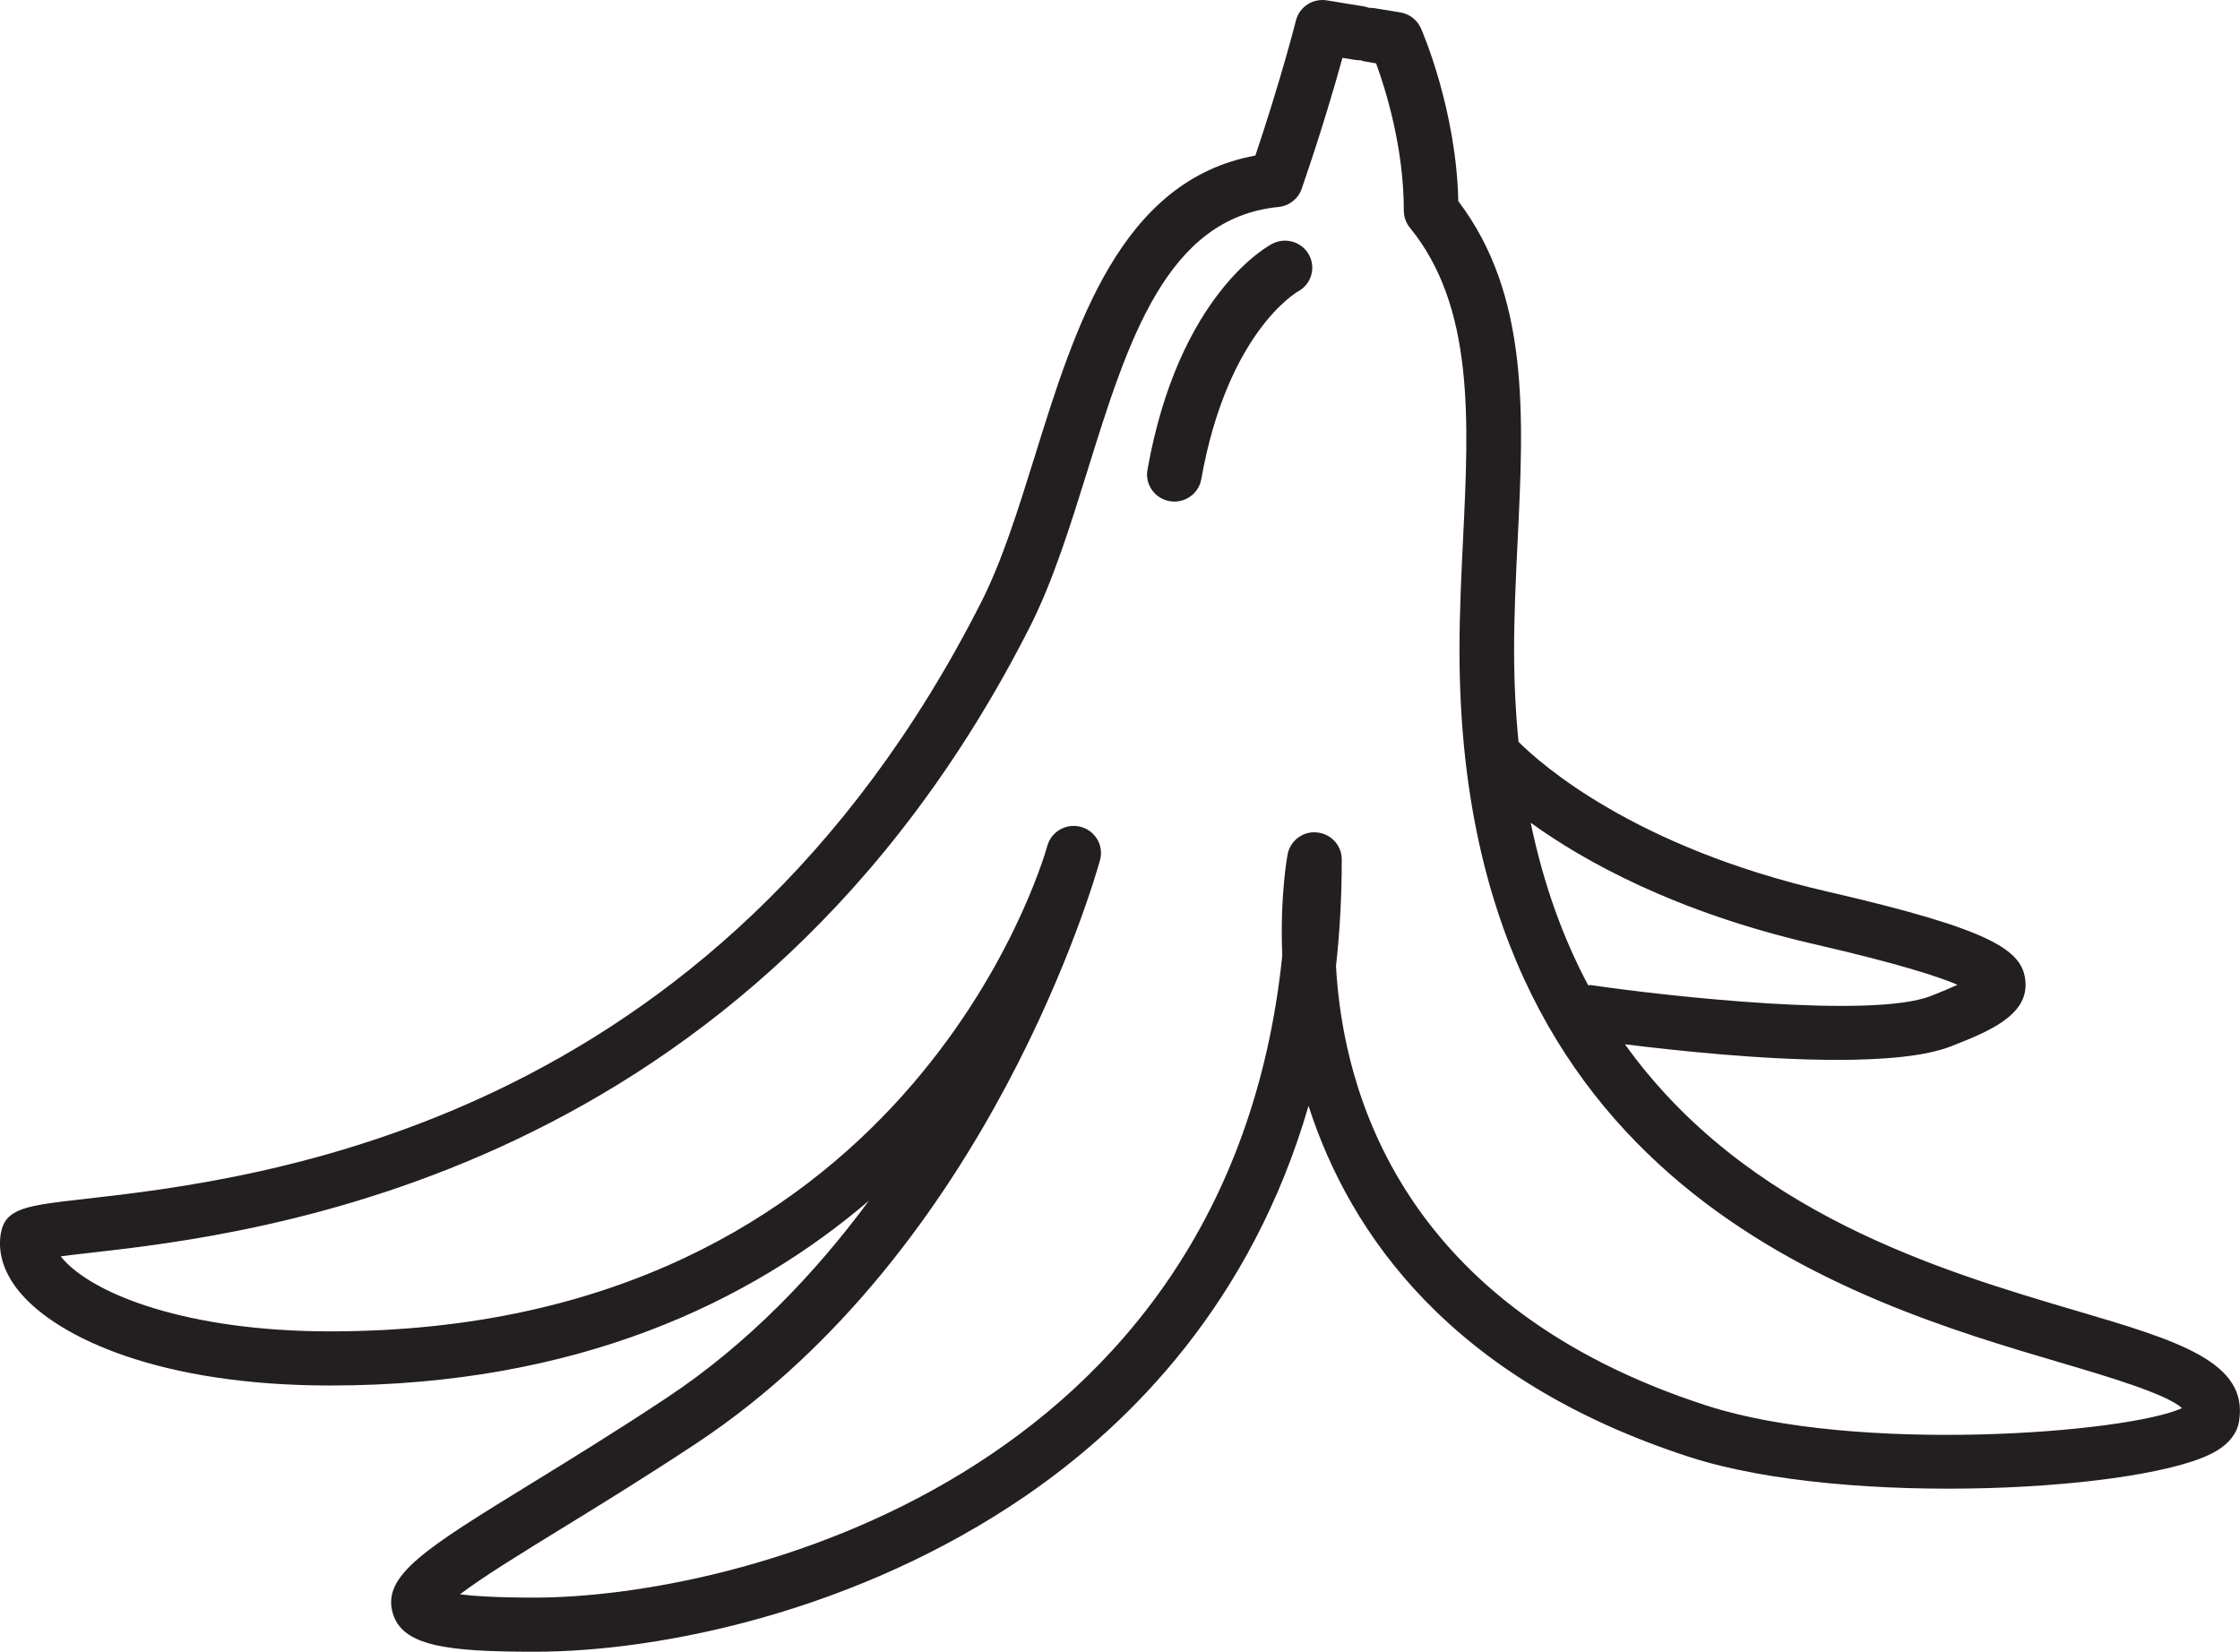 <?xml version="1.0" encoding="utf-8"?>
<!-- Generator: Adobe Illustrator 15.0.2, SVG Export Plug-In . SVG Version: 6.00 Build 0)  -->
<!DOCTYPE svg PUBLIC "-//W3C//DTD SVG 1.1//EN" "http://www.w3.org/Graphics/SVG/1.1/DTD/svg11.dtd">
<svg version="1.1" id="Layer_1" xmlns="http://www.w3.org/2000/svg" xmlns:xlink="http://www.w3.org/1999/xlink" x="0px" y="0px"
	 width="84.002px" height="61.949px" viewBox="0 0 84.002 61.949" enable-background="new 0 0 84.002 61.949" xml:space="preserve">
<g>
	<path fill="#231F20" d="M77.87,49.163c-5.091-1.502-12.394-3.664-16.933-9.996c1.92,0.239,5.171,0.586,7.97,0.585
		c1.741,0,3.306-0.134,4.261-0.51c1.353-0.532,2.887-1.138,2.789-2.415c-0.09-1.18-1.188-1.95-7.461-3.395
		c-7.219-1.664-10.721-4.78-11.55-5.61c-0.107-1.088-0.166-2.231-0.166-3.441c0-1.36,0.067-2.737,0.131-4.067
		c0.233-4.748,0.451-9.239-2.223-12.769c-0.078-3.437-1.346-6.357-1.401-6.482c-0.139-0.315-0.428-0.54-0.771-0.597l-0.965-0.158
		c-0.07-0.011-0.14-0.016-0.208-0.014c-0.063-0.023-0.13-0.041-0.198-0.054L49.76,0.014c-0.527-0.086-1.032,0.242-1.161,0.755
		c-0.005,0.024-0.555,2.194-1.521,5.065c-5.05,0.924-6.754,6.397-8.264,11.25c-0.633,2.03-1.229,3.946-2.021,5.507
		C26.809,42.281,9.62,44.235,3.148,44.971c-2.15,0.243-2.955,0.335-3.118,1.296c-0.088,0.521-0.029,1.332,0.745,2.239
		C2.202,50.177,6,51.965,12.38,51.965c9.299,0,15.778-3.15,20.206-6.932c-2.006,2.715-4.515,5.36-7.597,7.402
		c-1.852,1.228-3.54,2.267-5.03,3.183c-3.988,2.451-5.638,3.465-5.232,4.879c0.354,1.235,1.998,1.453,5.318,1.453
		c4.781,0,12.131-1.535,18.417-5.845c3.958-2.716,8.473-7.276,10.609-14.629c1.556,4.828,5.36,10.28,14.295,13.173
		c5.918,1.915,17.262,1.267,19.752-0.23c0.487-0.292,0.772-0.664,0.847-1.105C84.344,51.072,81.629,50.271,77.87,49.163
		 M68.033,35.411c3.146,0.724,4.654,1.215,5.376,1.524c-0.258,0.119-0.59,0.259-0.997,0.419c-2.212,0.87-9.952,0.002-12.748-0.406
		c-0.036-0.006-0.07,0.006-0.106,0.005c-0.933-1.752-1.673-3.769-2.155-6.095C59.396,32.297,62.811,34.207,68.033,35.411
		 M64.001,52.718c-11.393-3.687-13.637-11.701-13.9-16.485c0.142-1.268,0.216-2.601,0.216-4c0-0.521-0.4-0.96-0.924-1.011
		c-0.522-0.059-1.003,0.3-1.105,0.812c-0.01,0.05-0.294,1.562-0.202,3.813C46.047,55.481,27.459,59.92,20.045,59.92
		c-1.415,0-2.274-0.058-2.795-0.123c0.809-0.622,2.317-1.549,3.787-2.453c1.506-0.925,3.21-1.973,5.09-3.218
		C37.123,46.837,41.076,32.9,41.251,32.261l0.001-0.002c0.149-0.542-0.172-1.098-0.717-1.246c-0.544-0.149-1.106,0.168-1.258,0.708
		c-0.208,0.742-5.351,18.213-26.897,18.213c-5.321,0-8.878-1.376-10.042-2.739c-0.02-0.026-0.041-0.05-0.059-0.074
		c0.33-0.045,0.728-0.09,1.103-0.132c6.124-0.696,24.763-2.815,35.243-23.485c0.867-1.712,1.516-3.799,2.146-5.819
		c1.521-4.89,2.959-9.509,7.176-9.922c0.398-0.04,0.738-0.306,0.867-0.682c0.729-2.108,1.249-3.894,1.53-4.912l0.467,0.077
		c0.069,0.011,0.139,0.015,0.209,0.013c0.062,0.023,0.127,0.041,0.196,0.052l0.389,0.066c0.35,0.955,1.043,3.152,1.039,5.521
		c0,0.233,0.08,0.459,0.228,0.641c2.419,2.968,2.213,7.199,1.994,11.678c-0.066,1.355-0.134,2.756-0.134,4.166
		c0,20.075,14.673,24.404,22.555,26.728c1.705,0.503,3.979,1.174,4.539,1.704C79.729,53.759,69.606,54.533,64.001,52.718"/>
	<path fill="#231F20" d="M47.715,9.14c-0.143,0.074-3.513,1.877-4.684,8.481c-0.099,0.552,0.274,1.078,0.831,1.175
		c0.062,0.011,0.119,0.016,0.179,0.016c0.488,0,0.921-0.347,1.008-0.839c0.974-5.484,3.558-7.001,3.621-7.037
		c0.494-0.262,0.685-0.869,0.427-1.363C48.836,9.075,48.217,8.883,47.715,9.14"/>
</g>
</svg>
